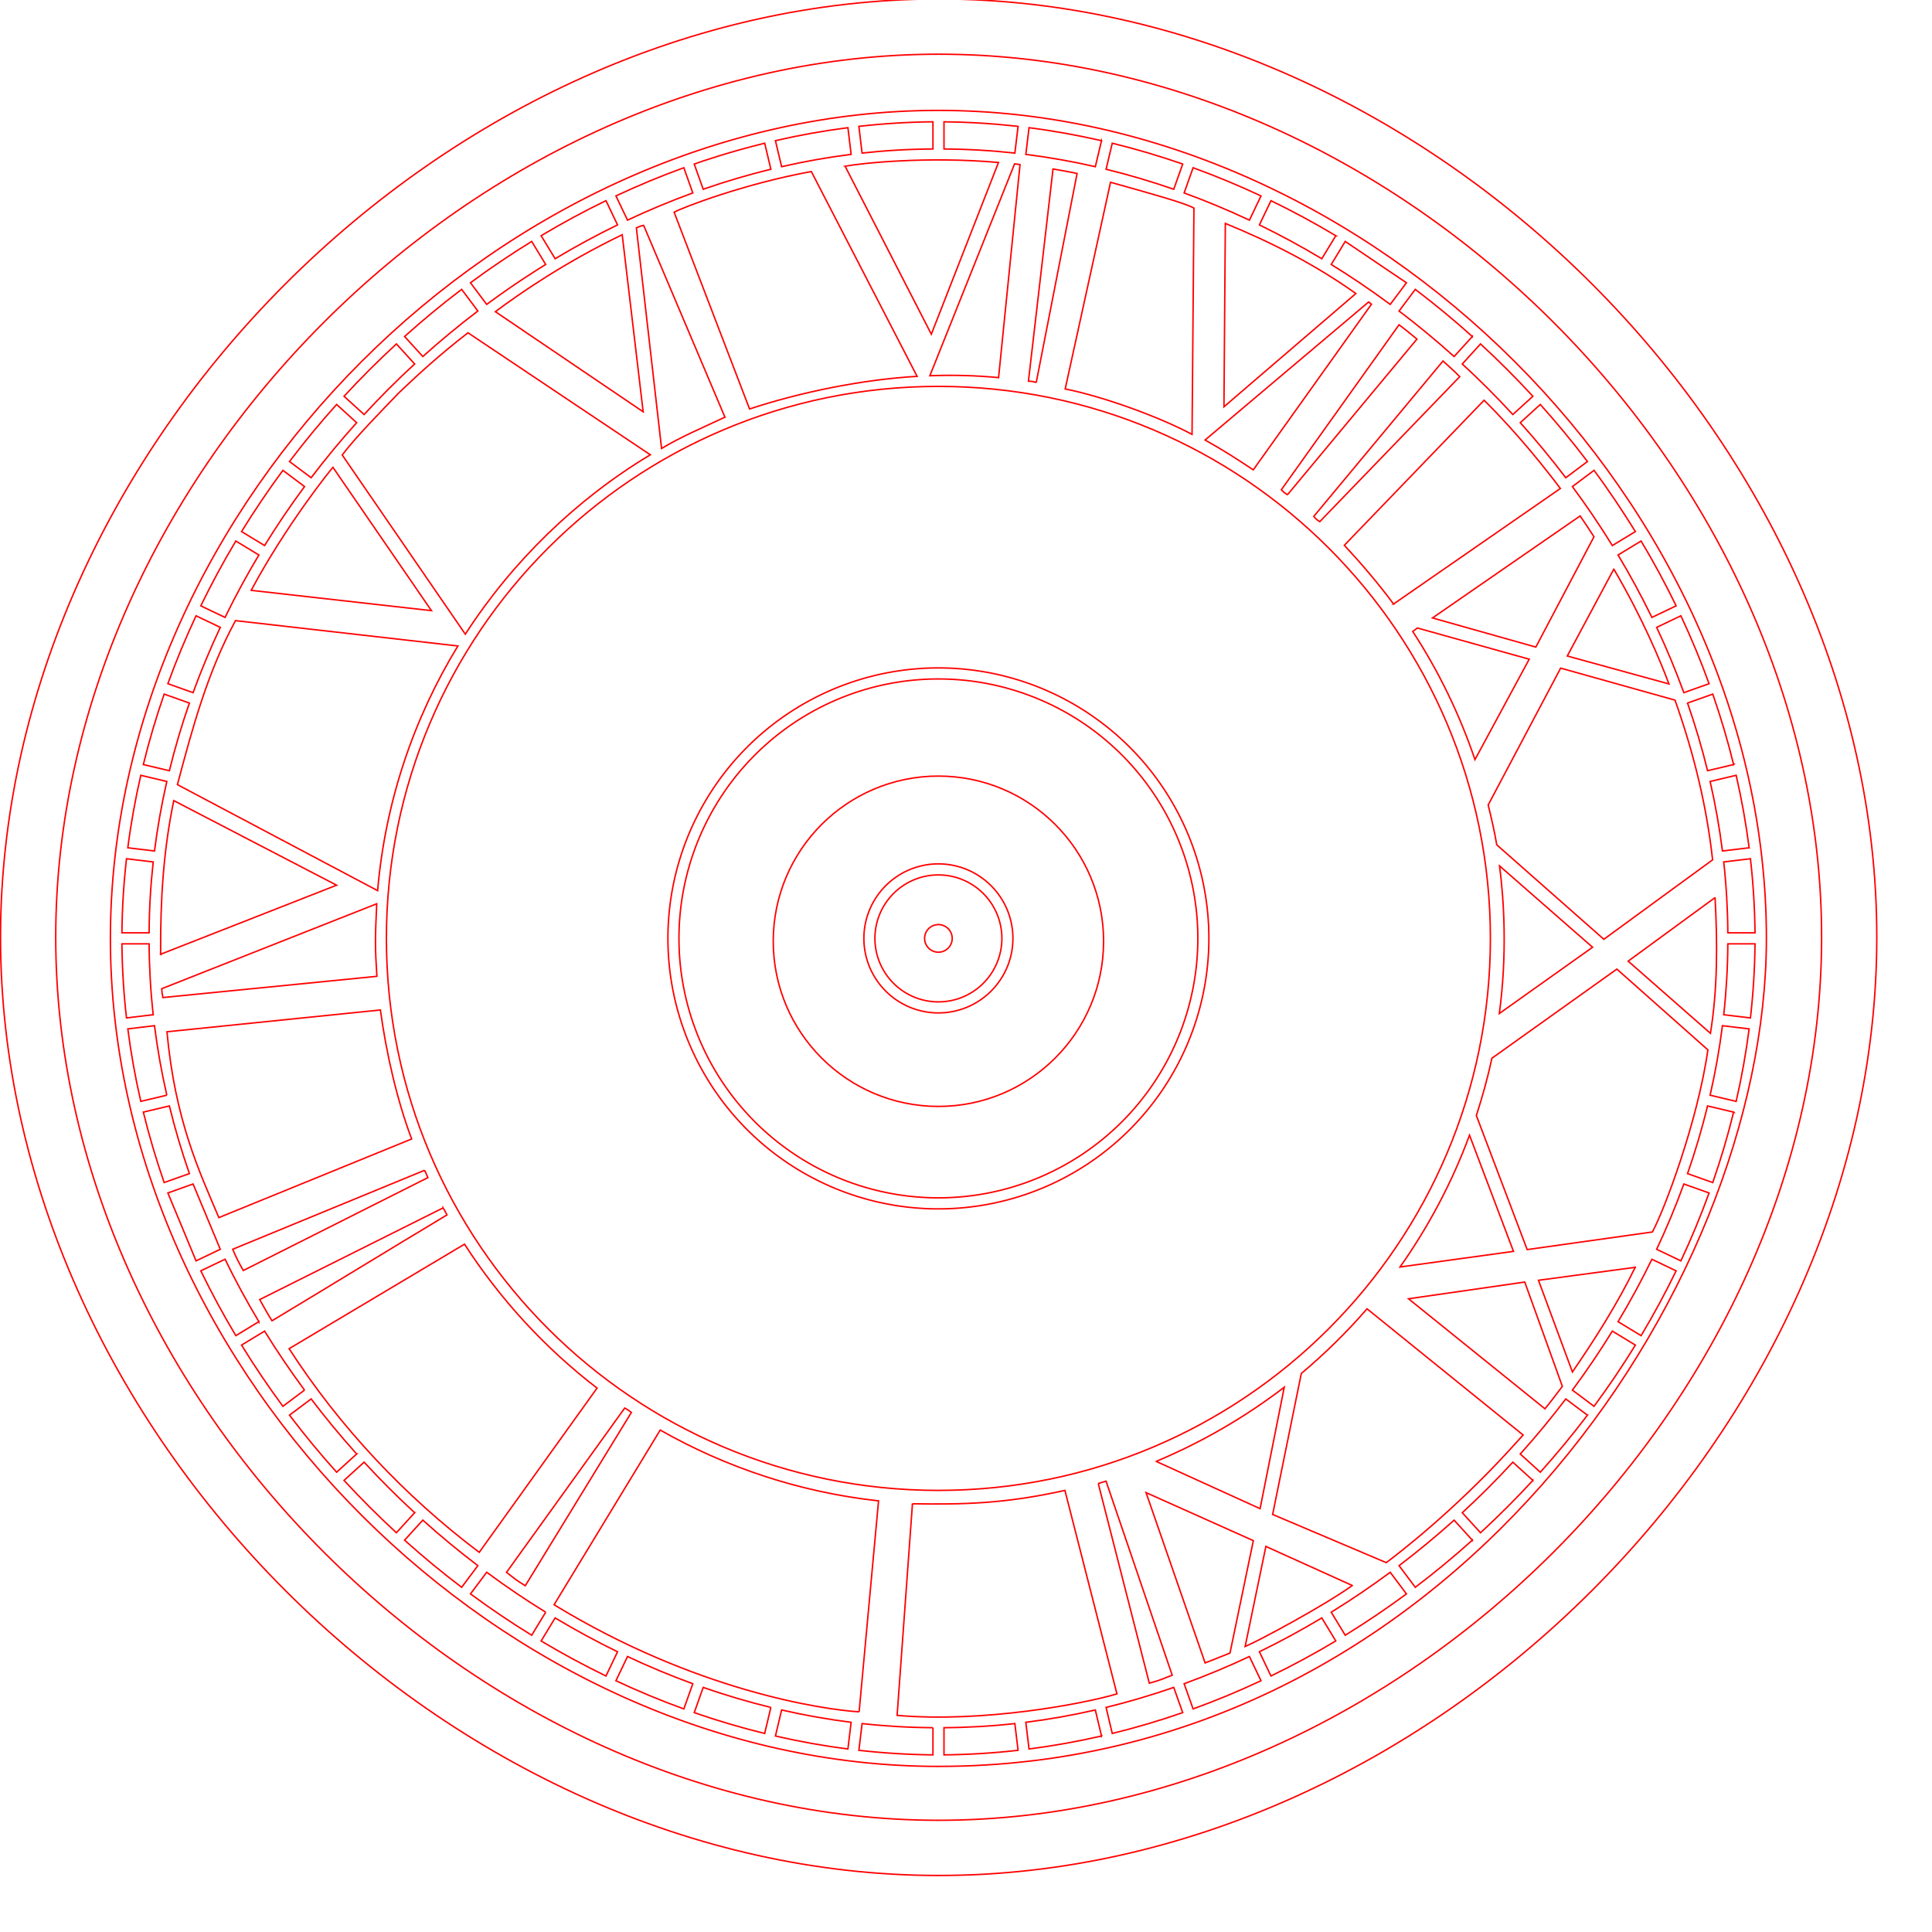<?xml version="1.0" encoding="UTF-8" standalone="no"?>
<!-- Created with Inkscape (http://www.inkscape.org/) -->

<svg
   width="350mm"
   height="350mm"
   viewBox="0 0 350 350"
   version="1.1"
   id="svg1"
   xmlns="http://www.w3.org/2000/svg"
   xmlns:svg="http://www.w3.org/2000/svg">
  <defs
     id="defs1" />
  <g
     id="layer1">
    <g
       id="g16"
       transform="rotate(90,150,170)"
       style="vector-effect:non-scaling-stroke;-inkscape-stroke:hairline;stroke-width:0.265;stroke-dasharray:none">
      <path
         id="path14"
         style="vector-effect:non-scaling-stroke;fill:none;stroke:#ff0000;stroke-width:0.265;stroke-dasharray:none;-inkscape-stroke:hairline"
         d="M 250,150 C 250,205.228 205.228,250 150,250 94.772,250 50,205.228 50,150 50,94.772 94.772,50 150,50 c 55.228,0 100,44.772 100,100 z m 50,0 C 300,228.54 228.804,300.004 150,300 71.196,299.996 0,228.54 0,150 0,71.46 71.46,2.8584064e-5 150,0 214.038,0 300,58.484 300,150 Z m -147.127,140.903 -12.511,-31.883 -15.328,29.502 c 8.877,1.833 17.653,2.439 27.839,2.38 z m -116.41,-60.644 18.134,-26.773 -32.072,3.795 c 5.053,10.486 10.684,18.629 13.938,22.978 z M 10.115,166.901 40.543,151.281 9.435,139.115 c -1.158,12.999 0.148,25.026 0.679,27.787 z m 76.834,107.596 3.672,-32.653 -25.963,17.841 c 0.625,0.56 10.44,8.457 22.29,14.812 z M 20.473,98.019 53.694,98.27 33.177,74.37 c -5.227,7.333 -9.301,15.332 -12.704,23.649 z m 27.76,-42.466 c -0.991,0.966 -1.9,2.011 -2.831,3.034 L 73.549,81.995 c 0.385,-0.291 0.703,-0.646 0.952,-1.086 z M 206.698,45.819 185.652,53.785 c 8.544,3.156 16.551,7.419 23.877,12.582 z m 47.658,43.632 8.731,-20.587 c -1.703,-2.279 -9.321,-12.183 -20.344,-22.267 -0.927,-0.848 -1.865,-1.687 -2.777,-2.525 l -22.864,28.276 c 4.223,3.656 8.144,7.652 11.716,11.908 z m -9.611,21.094 8.562,-18.821 -21.994,-4.378 c 5.409,7.083 9.939,14.86 13.432,23.199 z m 4.008,10.494 36.173,-9.247 c -0.574,-2.067 -0.637,-2.03 -1.442,-4.149 l -35.157,11.987 c 0.157,0.505 0.275,0.87 0.426,1.41 z m 41.365,43.323 -38.222,-3.518 c -1.563,14.258 -6.059,27.647 -12.828,39.551 l 31.646,19.229 c 15.587,-25.534 18.985,-48.642 19.403,-55.262 z M 40.287,235.218 c 4.009,5.19 7.736,9.232 10.886,12.533 3.391,3.238 7.811,7.628 11.252,10.255 L 94.889,235.703 C 81.738,227.209 70.463,215.62 62.386,202.187 Z m 15.289,-46.546 -34.742,14.722 c 0.104,0.409 0.019,0.386 0.451,1.322 l 39.96,-4.567 c -2.065,-3.398 -3.843,-7.619 -5.669,-11.477 z m -44.501,-15.651 c 2.225,12.169 6.482,23.234 7.365,24.855 l 35.649,-13.666 c -3.062,-9.281 -5.343,-20.517 -5.91,-30.35 z m -1.261,-37.809 c -0.036,0.252 -0.066,0.537 -0.134,0.982 l 38.389,15.354 c -0.162,-4.156 -0.054,-8.31 0.34,-12.45 z m 39.46,-2.939 -37.848,-7.397 c -0.331,1.403 -0.53,2.913 -0.813,4.358 l 38.454,4.456 c 0.082,-0.489 -0.158,0.005 0.207,-1.418 z M 65.118,92.958 35.124,71.556 c -0.631,0.827 0.174,-0.368 -0.411,0.51 l 25,29.62 c 2.082,-3.673 3.103,-5.246 5.405,-8.727 z m -47.425,10.749 c -0.907,1.671 -2.472,7.235 -4.673,15.108 l 37.442,8.216 c 1.352,-6.803 4.973,-16.843 8.224,-22.98 z m 74.741,173.631 c 9.307,5.058 19.541,7.826 29.708,10.522 l 19.204,-36.269 c -16.13,-1.39 -31.19,-6.529 -44.325,-14.542 z m 66.678,13.36 c 1.23,-0.068 0.341,-0.017 1.604,-0.212 l -3.845,-38.763 c -5.443,0.349 -6.807,0.323 -13.141,0.03 z m 7.804,-0.944 c 16.131,-1.492 25.281,-5.855 33.665,-9.403 l -14.243,-34.925 c -7.131,2.683 -15.598,4.6 -23.369,5.663 z m 57.413,-22.13 c 14.174,-9.164 26.746,-20.971 36.891,-34.444 l -29.751,-21.341 c -7.237,9.413 -16.064,17.541 -26.073,24.009 z m -25.506,-27.899 16.608,33.226 c 1.079,-0.597 2.859,-1.586 3.842,-2.23 -6.335,-10.541 -12.85,-21.15 -19.177,-31.696 -0.452,0.22 -0.876,0.453 -1.274,0.7 z m -6.812,3.361 14.307,34.756 c 1.165,-0.464 2.834,-1.314 3.85,-1.92 l -16.833,-33.441 c -0.46,0.188 -0.9,0.39 -1.325,0.605 z m 72.835,-14.846 c 1.434,-1.895 1.078,-1.257 2.427,-3.4 l -31.399,-19.222 c -0.297,0.37 -0.561,0.767 -0.799,1.203 z m -12.424,-73.54 38.332,2.779 c 1.373,-15.561 -2.094,-33.778 -3.885,-39.823 l -36.868,9.423 c 2.48,11.09 2.554,18.775 2.422,27.621 z m 6.68,-61.755 -8.701,19.435 c 10.275,-3.559 20.566,-7.128 30.855,-10.698 -0.515,-1.305 -1.15,-2.933 -1.791,-4.507 z m 8.128,-17.93 -7.08,15.658 18.135,3.757 C 277.252,91.963 270.84,80.027 267.231,75.016 Z M 235.214,40.118 c -0.996,-0.84 -3.032,-2.376 -4.067,-3.152 l -18.892,6.808 3.033,21.054 z M 69.603,86.742 41.431,63.308 c -0.892,1.052 -1.753,2.138 -2.598,3.24 L 68.723,87.873 c 0.371,-0.318 0.661,-0.694 0.88,-1.132 z M 89.423,67.543 68.498,37.324 c -3.01,2.253 -9.869,7.613 -15.989,13.816 L 78.783,76.459 c 3.394,-3.148 6.92,-6.155 10.64,-8.917 z M 206.378,43.337 203.185,20.654 C 199.186,18.482 183.214,12.457 170.193,10.602 l -14.631,16.484 16.147,22.64 c 3.465,0.742 7.031,1.734 10.379,2.819 z M 151.604,31.491 136.867,48.339 c 6.38,-0.813 15.95,-1.398 26.739,0.042 z m -1.443,-2.045 -14.39,-19.7 c -9.504,1.047 -19.091,3.317 -28.934,6.809 l -5.801,20.718 24.794,13.13 c 2.376,-0.586 4.813,-1.148 7.216,-1.554 z m -50.741,13.524 -5.652,20.25 0.631,0.847 c 7.18,-4.674 14.977,-8.477 23.215,-11.27 z M 97.224,41.769 77.24,31.235 c -1.259,0.805 -2.523,1.648 -3.771,2.508 L 91.947,60.486 Z m -14.127,-14.127 15.743,8.429 5.06,-18.419 c -4.04,1.524 -11.773,4.694 -20.803,9.989 z m 59.508,-18.344 11.515,15.742 13.076,-14.903 C 159.047,8.822 150.812,8.862 142.604,9.299 Z m 66.985,14.468 2.346,17.525 16.61,-6.152 C 222.463,30.96 216.226,27.014 209.589,23.767 Z M 148.988,2.062 v 4.926 c -4.305,0.024 -8.589,0.274 -12.84,0.742 L 135.568,2.891 C 140.007,2.388 144.484,2.109 148.988,2.062 Z m 2,0 c 4.503,0.047 8.98,0.326 13.418,0.828 l -0.578,4.84 c -4.251,-0.468 -8.534,-0.719 -12.84,-0.742 z m -17.404,1.066 0.578,4.836 c -4.237,0.535 -8.437,1.282 -12.592,2.232 l -1.119,-4.717 c 4.33,-0.995 8.71,-1.783 13.133,-2.352 z m 32.809,0.002 c 4.422,0.568 8.802,1.354 13.131,2.35 l -1.119,4.717 C 174.251,9.247 170.05,8.5 165.814,7.965 Z m -47.887,2.809 1.117,4.719 c -4.139,1.014 -8.228,2.226 -12.256,3.627 l -1.625,-4.568 c 4.192,-1.457 8.451,-2.72 12.764,-3.777 z m 62.965,0.002 c 4.312,1.057 8.57,2.319 12.762,3.775 l -1.625,4.568 c -4.028,-1.401 -8.115,-2.613 -12.254,-3.627 0.374,-1.572 0.745,-3.144 1.117,-4.717 z m -77.613,4.443 1.625,4.57 c -4.01,1.46 -7.956,3.106 -11.828,4.926 l -2.096,-4.389 c 4.024,-1.887 8.126,-3.593 12.299,-5.107 z m 92.26,0.002 c 4.173,1.515 8.276,3.218 12.301,5.105 l -2.098,4.389 c -3.872,-1.82 -7.818,-3.465 -11.828,-4.926 z m -106.365,5.967 2.098,4.389 C 87.999,22.618 84.227,24.664 80.543,26.871 l -2.533,-4.172 c 3.824,-2.286 7.742,-4.404 11.742,-6.346 z m 120.471,0 c 4.001,1.941 7.92,4.06 11.744,6.346 l -2.535,4.172 c -3.684,-2.207 -7.455,-4.254 -11.305,-6.129 z m -133.924,7.383 2.533,4.172 c -3.658,2.258 -7.222,4.674 -10.686,7.236 l -2.938,-3.92 c 3.582,-2.663 7.3,-5.134 11.09,-7.488 z m 147.377,0 c 3.797,2.336 7.497,4.835 11.09,7.488 l -2.936,3.92 c -3.464,-2.562 -7.03,-4.979 -10.688,-7.236 0.844,-1.391 1.689,-2.781 2.533,-4.172 z m -160.068,8.686 2.938,3.922 c -3.433,2.608 -6.761,5.359 -9.973,8.244 -1.1,-1.21 -2.201,-2.421 -3.301,-3.631 3.327,-2.988 6.776,-5.836 10.336,-8.535 z m 172.76,0 c 3.561,2.699 7.01,5.548 10.338,8.537 l -3.303,3.629 c -3.212,-2.885 -6.537,-5.638 -9.971,-8.246 0.978,-1.307 1.957,-2.613 2.936,-3.92 z m -184.576,9.881 3.301,3.633 c -3.175,2.926 -6.231,5.981 -9.156,9.156 l -3.631,-3.301 c 3.03,-3.291 6.195,-6.458 9.486,-9.488 z m 196.395,0.002 c 3.291,3.03 6.457,6.196 9.486,9.486 l -3.633,3.301 c -2.926,-3.175 -5.981,-6.231 -9.156,-9.156 1.1,-1.211 2.202,-2.421 3.303,-3.631 z m 10.83,10.965 c 2.989,3.328 5.838,6.777 8.537,10.338 l -3.92,2.936 c -2.608,-3.433 -5.361,-6.759 -8.246,-9.971 1.209,-1.101 2.419,-2.202 3.629,-3.303 z m -218.057,0.002 3.629,3.301 c -2.885,3.212 -5.638,6.537 -8.246,9.971 l -3.92,-2.936 c 2.699,-3.56 5.549,-7.009 8.537,-10.336 z m -9.734,11.938 3.92,2.936 C 32.583,71.608 30.168,75.175 27.91,78.832 26.519,77.99 25.127,77.144 23.736,76.299 Z m 237.525,0 c 2.653,3.592 5.152,7.293 7.488,11.09 l -4.172,2.533 c -2.257,-3.657 -4.672,-7.224 -7.234,-10.687 z M 22.699,78.008 l 4.172,2.535 c -2.207,3.684 -4.254,7.455 -6.129,11.305 l -4.389,-2.096 c 1.941,-4.001 4.06,-7.92 6.346,-11.744 z m 254.576,0.002 c 2.286,3.824 4.405,7.742 6.346,11.742 l -4.389,2.098 c -1.875,-3.851 -3.922,-7.622 -6.129,-11.307 z m -261.781,13.547 4.387,2.098 c -1.82,3.872 -3.465,7.818 -4.926,11.828 l -4.568,-1.625 c 1.515,-4.173 3.22,-8.276 5.107,-12.301 z m 268.988,0.002 c 1.887,4.024 3.591,8.127 5.105,12.299 l -4.566,1.625 c -1.46,-4.01 -3.108,-7.956 -4.928,-11.828 z M 9.717,105.742 h 0.002 l 4.566,1.625 c -1.401,4.028 -2.613,8.117 -3.627,12.256 l -4.715,-1.119 c 1.057,-4.312 2.317,-8.57 3.773,-12.762 z m 280.541,0 c 1.457,4.192 2.718,8.45 3.775,12.762 l -4.717,1.119 c -1.014,-4.139 -2.224,-8.228 -3.625,-12.256 z m -284.775,14.709 4.715,1.119 c -0.951,4.154 -1.697,8.355 -2.232,12.592 l -4.834,-0.58 c 0.568,-4.422 1.356,-8.802 2.352,-13.131 z m 289.012,0 c 0.995,4.329 1.783,8.709 2.352,13.131 l -4.836,0.58 c -0.535,-4.237 -1.282,-8.437 -2.232,-12.592 1.572,-0.375 3.144,-0.747 4.717,-1.119 z m -291.602,15.117 4.838,0.58 c -0.468,4.25 -0.717,8.533 -0.74,12.838 l -4.926,0.002 c 0.081,-7.723 0.828,-13.175 0.828,-13.42 z m 294.191,0 c 0.503,4.439 0.781,8.916 0.828,13.42 h -4.926 c -0.024,-4.305 -0.274,-8.589 -0.742,-12.84 1.613,-0.193 3.227,-0.387 4.84,-0.58 z M 2.064,150.988 h 4.926 c 0.024,4.305 0.272,8.588 0.74,12.838 l -4.838,0.58 C 2.39,159.968 2.111,155.492 2.064,150.988 Z m 290.922,0 h 4.926 c -0.047,4.503 -0.326,8.98 -0.828,13.418 l -4.84,-0.58 c 0.468,-4.25 0.719,-8.533 0.742,-12.838 z M 7.965,165.812 c 0.535,4.237 1.282,8.437 2.232,12.592 -1.572,0.37 -3.142,0.751 -4.715,1.119 -0.995,-4.329 -1.783,-8.709 -2.352,-13.131 z m 284.045,0 4.836,0.58 c -0.568,4.422 -1.356,8.802 -2.352,13.131 l -4.717,-1.119 c 0.951,-4.154 1.697,-8.355 2.232,-12.592 z M 10.658,180.352 c 1.014,4.139 2.226,8.228 3.627,12.256 l -4.566,1.625 c -0.51,-1.421 -2.256,-6.563 -3.775,-12.762 z m 278.658,0.002 4.717,1.117 c -1.057,4.312 -2.319,8.57 -3.775,12.762 l -4.566,-1.625 c 1.401,-4.027 2.611,-8.116 3.625,-12.254 z M 14.955,194.492 c 1.46,4.01 3.106,7.956 4.926,11.828 l -4.389,2.096 c -1.887,-4.024 -3.591,-8.127 -5.105,-12.299 z m 270.066,0 4.566,1.625 c -1.515,4.173 -3.218,8.276 -5.105,12.301 l -4.389,-2.098 c 1.82,-3.872 3.467,-7.818 4.928,-11.828 z m -5.789,13.633 4.389,2.098 c -1.941,4.001 -4.06,7.92 -6.346,11.744 l -4.172,-2.535 c 2.207,-3.684 4.254,-7.456 6.129,-11.307 z m -258.49,0.002 c 1.875,3.85 3.922,7.621 6.129,11.305 l -4.172,2.533 c -2.286,-3.824 -4.405,-7.742 -6.346,-11.742 z m 7.166,13.016 c 1.041,1.68 3.598,5.769 7.236,10.688 l -3.92,2.936 c -2.653,-3.592 -5.152,-7.293 -7.488,-11.09 z m 244.158,0 4.172,2.533 c -2.336,3.797 -4.835,7.497 -7.488,11.09 l -3.92,-2.936 c 2.562,-3.464 4.979,-7.03 7.236,-10.688 z M 36.342,233.432 c 2.608,3.433 5.361,6.759 8.246,9.971 l -3.629,3.301 c -2.988,-3.327 -5.838,-6.776 -8.537,-10.336 z m 227.291,0 3.92,2.936 c -2.699,3.561 -5.548,7.01 -8.537,10.338 l -3.629,-3.303 c 2.885,-3.212 5.638,-6.537 8.246,-9.971 z M 45.936,244.883 c 2.926,3.175 5.983,6.232 9.158,9.158 -1.102,1.209 -2.202,2.42 -3.303,3.631 -3.291,-3.03 -6.456,-6.197 -9.486,-9.488 z m 208.104,0 c 1.211,1.1 2.421,2.202 3.631,3.303 -3.03,3.291 -6.196,6.457 -9.486,9.486 l -3.301,-3.633 c 3.175,-2.926 6.231,-5.981 9.156,-9.156 z M 56.572,255.387 c 3.211,2.885 6.54,5.636 9.973,8.244 -0.981,1.306 -1.959,2.614 -2.938,3.922 -3.56,-2.699 -7.009,-5.547 -10.336,-8.535 z m 186.83,0 3.303,3.629 c -3.328,2.989 -6.777,5.838 -10.338,8.537 l -2.936,-3.92 c 3.433,-2.608 6.759,-5.361 9.971,-8.246 z m -175.258,9.443 c 3.464,2.562 7.029,4.978 10.687,7.236 -0.845,1.39 -1.689,2.781 -2.533,4.172 -3.797,-2.336 -7.497,-4.835 -11.09,-7.488 z m 163.686,0 2.936,3.92 c -3.592,2.653 -7.293,5.152 -11.09,7.488 l -2.533,-4.172 c 3.658,-2.258 7.224,-4.674 10.688,-7.236 z m -151.287,8.273 c 3.684,2.207 7.456,4.254 11.307,6.129 l -2.098,4.389 c -4,-1.941 -7.918,-4.06 -11.742,-6.346 z m 138.889,0 2.533,4.172 c -3.824,2.286 -7.742,4.405 -11.742,6.346 l -2.098,-4.389 c 3.851,-1.875 7.622,-3.922 11.307,-6.129 z M 93.654,280.094 c 3.872,1.82 7.818,3.467 11.828,4.928 -0.541,1.523 -1.083,3.046 -1.625,4.568 -4.173,-1.515 -8.276,-3.22 -12.301,-5.107 z m 112.666,0 2.098,4.387 -12.301,5.107 -1.625,-4.566 z m -13.713,5.596 c 0.541,1.523 1.083,3.046 1.625,4.568 -4.192,1.457 -8.45,2.718 -12.762,3.775 l -1.117,-4.717 c 4.138,-1.014 8.226,-2.226 12.254,-3.627 z m -85.24,0.002 c 4.028,1.401 8.117,2.611 12.256,3.625 l -1.119,4.717 c -4.312,-1.057 -8.57,-2.319 -12.762,-3.775 z m 14.203,4.086 c 4.154,0.951 8.355,1.697 12.592,2.232 -0.191,1.612 -0.385,3.224 -0.578,4.836 -4.423,-0.568 -8.803,-1.356 -13.133,-2.352 z m 56.834,0 1.119,4.717 c -4.329,0.995 -8.709,1.782 -13.131,2.35 l -0.578,-4.834 c 4.237,-0.535 8.436,-1.282 12.59,-2.232 z m -42.256,2.467 c 4.251,0.468 8.534,0.719 12.84,0.742 v 4.926 c -4.504,-0.047 -8.981,-0.325 -13.42,-0.828 z m 27.678,0 0.58,4.84 c -4.438,0.503 -8.915,0.781 -13.418,0.828 v -4.926 c 4.305,-0.024 8.588,-0.274 12.838,-0.742 z" />
      <path
         id="path3-2-5"
         style="vector-effect:non-scaling-stroke;fill:none;stroke:#ff0000;stroke-width:0.265;-inkscape-stroke:hairline;stroke-dasharray:none"
         d="M 161.5,150 A 11.5,11.5 0 0 1 150,161.5 11.5,11.5 0 0 1 138.5,150 11.5,11.5 0 0 1 150,138.5 11.5,11.5 0 0 1 161.5,150 Z m 2,0 A 13.5,13.5 0 0 1 150,163.5 13.5,13.5 0 0 1 136.5,150 13.5,13.5 0 0 1 150,136.5 13.5,13.5 0 0 1 163.5,150 Z" />
      <path
         id="path2-5"
         style="vector-effect:non-scaling-stroke;fill:none;stroke:#ff0000;stroke-width:0.265;-inkscape-stroke:hairline;stroke-dasharray:none"
         d="m 217,170 a 47,47 0 0 1 -47,47 47,47 0 0 1 -47,-47 47,47 0 0 1 47,-47 47,47 0 0 1 47,47 z m 2,0 a 49,49 0 0 1 -49,49 49,49 0 0 1 -49,-49 49,49 0 0 1 49,-49 49,49 0 0 1 49,49 z"
         transform="translate(-20,-20)" />
      <path
         id="path1-2"
         transform="matrix(1.854,0,0,1.854,-786.519,-140.3)"
         d="m 521.552,156.579 c 0,8.913 -7.226,16.139 -16.139,16.139 -8.913,0 -16.139,-7.226 -16.139,-16.139 0,-8.913 7.226,-16.139 16.139,-16.139 8.913,0 16.139,7.226 16.139,16.139 z"
         style="vector-effect:non-scaling-stroke;fill:none;stroke:#ff0000;stroke-width:0.143;-inkscape-stroke:hairline;stroke-dasharray:none" />
      <path
         id="path1"
         style="fill:none;stroke:#ff0000;stroke-width:0.265;stroke-linecap:round;stroke-opacity:1;stroke-dasharray:none;vector-effect:non-scaling-stroke;-inkscape-stroke:hairline"
         transform="rotate(-90)"
         d="m -147.5,150 a 2.5,2.5 0 0 1 -2.5,2.5 2.5,2.5 0 0 1 -2.5,-2.5 2.5,2.5 0 0 1 2.5,-2.5 2.5,2.5 0 0 1 2.5,2.5 z" />
    </g>
    <g
       id="g17-4"
       transform="matrix(0,1.062,-1.076,0,334.522,-385.943)"
       style="vector-effect:non-scaling-stroke;-inkscape-stroke:hairline;stroke-width:0.247;stroke-dasharray:none">
      <path
         id="path16-2"
         style="vector-effect:non-scaling-stroke;fill:none;fill-opacity:1;stroke:#ff0000;stroke-width:0.251;stroke-dasharray:none;stroke-opacity:1;-inkscape-stroke:hairline"
         transform="matrix(0.991,0,0,0.978,349.865,-18.293)"
         d="m 327,175 c 0,79.587 -72.413,152 -152,152 l -3e-5,-3e-5 C 95.413,327 23,254.587 23,175 23,95.413 95.413,23 175,23 H 175 c 79.587,0 152,72.413 152,152 z m 9.5,0 c 0,84.561 -76.939,161.5 -161.5,161.5 l -4e-5,-4e-5 C 90.439,336.5 13.5,259.561 13.5,175 c 0,-84.561 76.939,-161.5 161.5,-161.5 h 6e-5 c 84.561,0 161.5,76.939 161.5,161.5 z" />
    </g>
  </g>
</svg>
